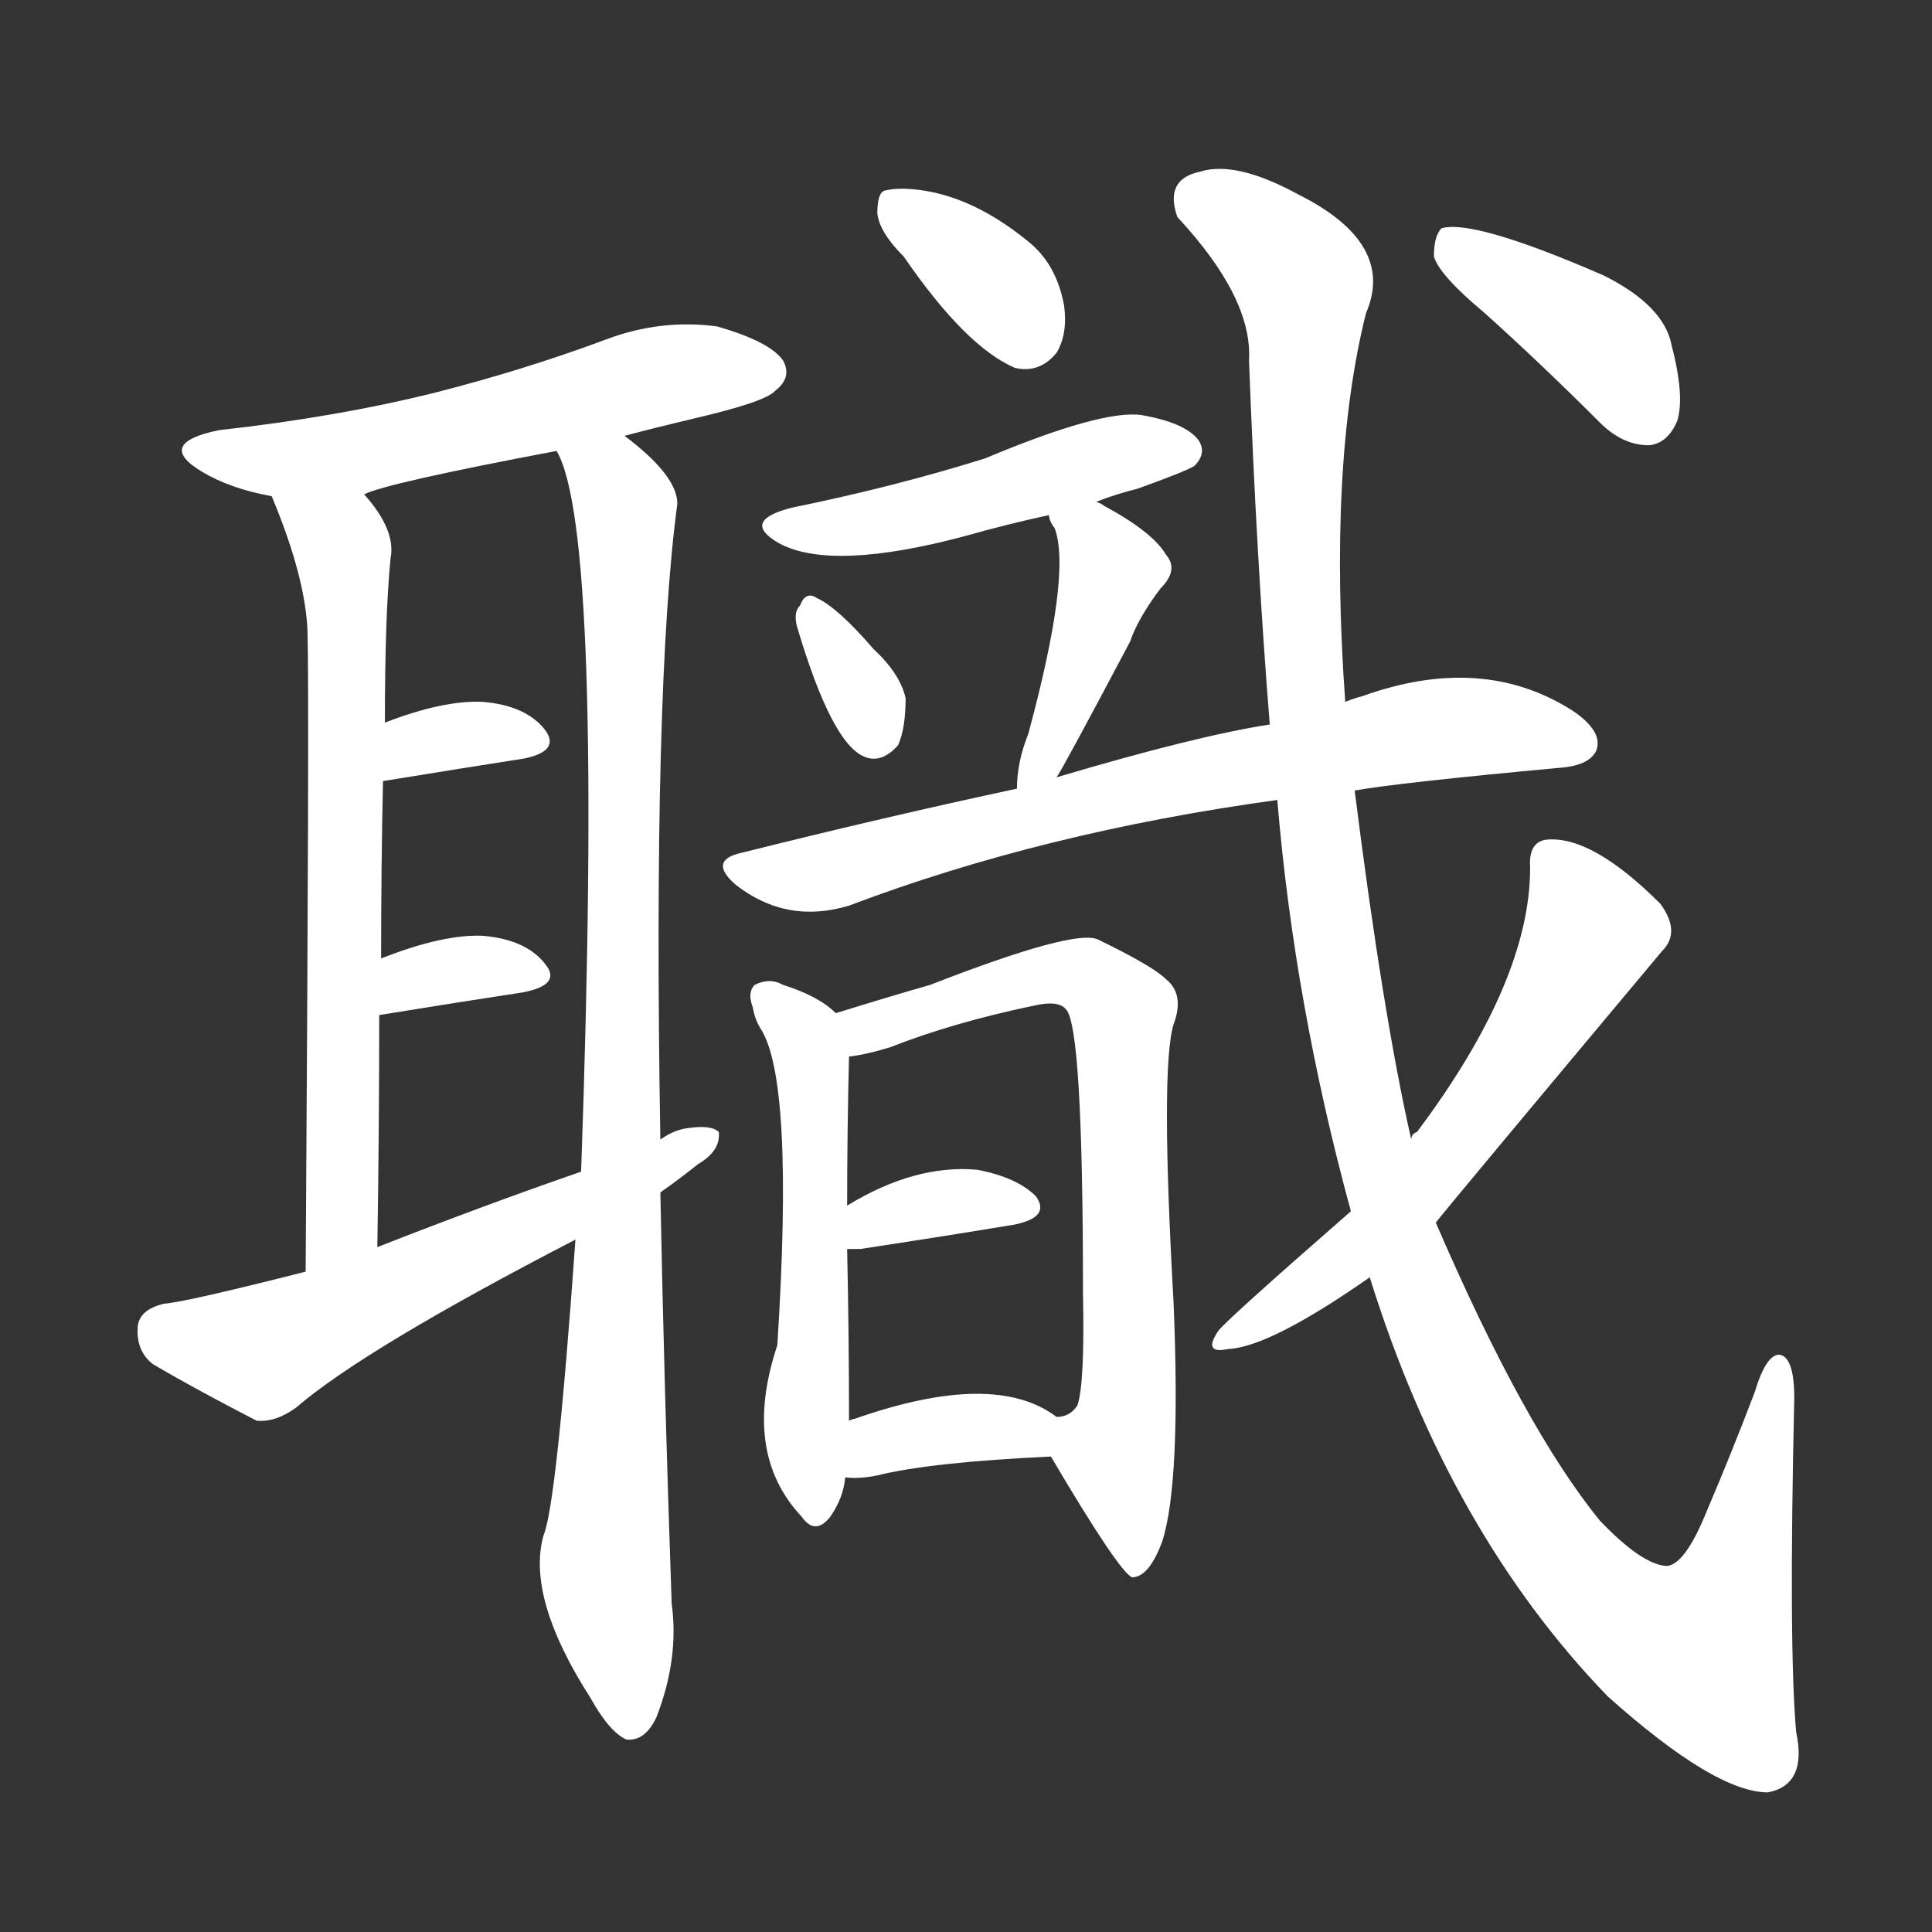 <svg version="1.1" viewBox="0 0 1024 1024" xmlns="http://www.w3.org/2000/svg">
  <rect x="0" y="0" width="1024" height="1024" fill="#333333" stroke="none"/>
  <g transform="scale(1, -1) translate(0, -900)">
    <style type="text/css">
        .stroke1 {fill: #FFFFFF;}
        .stroke2 {fill: #FFFFFF;}
        .stroke3 {fill: #FFFFFF;}
        .stroke4 {fill: #FFFFFF;}
        .stroke5 {fill: #FFFFFF;}
        .stroke6 {fill: #FFFFFF;}
        .stroke7 {fill: #FFFFFF;}
        .stroke8 {fill: #FFFFFF;}
        .stroke9 {fill: #FFFFFF;}
        .stroke10 {fill: #FFFFFF;}
        .stroke11 {fill: #FFFFFF;}
        .stroke12 {fill: #FFFFFF;}
        .stroke13 {fill: #FFFFFF;}
        .stroke14 {fill: #FFFFFF;}
        .stroke15 {fill: #FFFFFF;}
        .stroke16 {fill: #FFFFFF;}
        .stroke17 {fill: #FFFFFF;}
        .stroke18 {fill: #FFFFFF;}
        .stroke19 {fill: #FFFFFF;}
        .stroke20 {fill: #FFFFFF;}
        text {
            font-family: Helvetica;
            font-size: 50px;
            fill: #FFFFFF;}
            paint-order: stroke;
            stroke: #000000;
            stroke-width: 4px;
            stroke-linecap: butt;
            stroke-linejoin: miter;
            font-weight: 800;
        }
    </style>

    <path d="M 331 669 Q 346 673 367 678 Q 406 687 411 693 Q 420 700 415 709 Q 408 719 380 727 Q 350 731 321 720 Q 278 704 231 692 Q 179 679 116 672 Q 82 665 107 650 Q 122 641 144 637 L 193 638 Q 205 644 295 661 L 331 669 Z" class="stroke1"/>
    <path d="M 144 637 Q 162 594 163 565 Q 164 529 162 226 C 162 196 200 209 200 239 Q 201 303 201 362 L 202 392 Q 202 441 203 486 L 204 517 Q 204 574 207 604 Q 210 619 193 638 C 175 662 133 665 144 637 Z" class="stroke2"/>
    <path d="M 350 296 Q 346 536 359 633 Q 359 648 331 669 C 308 689 285 689 295 661 Q 320 619 308 279 L 305 243 Q 295 102 288 86 Q 279 53 313 0 Q 323 -18 332 -22 Q 342 -23 348 -10 Q 360 21 356 50 Q 352 165 350 268 L 350 296 Z" class="stroke3"/>
    <path d="M 203 486 Q 246 493 278 498 Q 297 502 289 513 Q 279 526 256 528 Q 235 529 204 517 C 176 506 173 481 203 486 Z" class="stroke4"/>
    <path d="M 201 362 Q 244 369 277 374 Q 298 378 289 389 Q 279 402 256 404 Q 235 405 202 392 C 174 381 171 357 201 362 Z" class="stroke5"/>
    <path d="M 350 268 Q 360 275 370 283 Q 382 290 381 300 Q 377 304 364 302 Q 357 301 350 296 L 308 279 Q 256 261 200 239 L 162 226 Q 99 210 87 209 Q 74 206 73 197 Q 72 184 81 177 Q 103 164 136 147 Q 146 146 157 154 Q 193 185 305 243 L 350 268 Z" class="stroke6"/>
    <path d="M 479 764 Q 512 716 538 705 Q 551 702 560 713 Q 566 723 564 738 Q 560 760 545 772 Q 512 799 479 800 Q 473 800 469 799 Q 465 798 465 787 Q 466 777 479 764 Z" class="stroke7"/>
    <path d="M 581 634 Q 591 638 603 641 Q 628 650 633 653 Q 640 660 635 667 Q 628 676 605 680 Q 584 683 522 657 Q 474 642 420 631 Q 392 624 413 612 Q 441 597 512 616 Q 533 622 556 627 L 581 634 Z" class="stroke8"/>
    <path d="M 423 566 Q 441 506 458 499 Q 467 495 476 505 Q 480 514 480 530 Q 477 543 463 556 Q 444 578 433 583 Q 427 587 424 579 Q 420 575 423 566 Z" class="stroke9"/>
    <path d="M 560 488 Q 563 492 599 560 Q 603 572 615 588 Q 625 598 618 606 Q 611 618 585 632 Q 584 633 581 634 C 554 648 548 651 556 627 Q 556 624 559 620 Q 568 596 545 511 Q 539 496 539 482 C 538 452 545 462 560 488 Z" class="stroke10"/>
    <path d="M 539 482 Q 469 467 393 448 Q 375 444 390 431 Q 417 410 450 420 Q 553 459 677 476 L 718 481 Q 740 485 826 493 Q 842 494 846 502 Q 850 512 834 523 Q 786 554 722 531 Q 718 530 713 528 L 673 516 Q 634 510 560 488 L 539 482 Z" class="stroke11"/>
    <path d="M 443 363 Q 434 372 415 378 Q 408 382 400 378 Q 396 374 399 366 Q 400 360 403 355 Q 421 328 412 187 Q 393 130 425 96 Q 432 86 440 96 Q 447 106 448 117 L 450 147 Q 450 192 449 238 L 449 261 Q 449 300 450 340 C 450 357 450 357 443 363 Z" class="stroke12"/>
    <path d="M 557 128 Q 593 67 600 64 Q 609 64 616 83 Q 626 114 622 210 Q 615 334 622 357 Q 628 373 618 381 Q 611 388 582 402 Q 570 408 493 378 Q 472 372 443 363 C 414 354 421 334 450 340 Q 459 341 472 345 Q 505 358 548 367 Q 561 370 565 365 Q 574 356 574 215 Q 575 166 571 155 Q 567 149 560 149 C 549 141 549 141 557 128 Z" class="stroke13"/>
    <path d="M 449 238 Q 452 238 456 238 Q 502 245 538 251 Q 557 255 549 266 Q 539 276 518 280 Q 485 283 449 261 C 423 246 419 238 449 238 Z" class="stroke14"/>
    <path d="M 448 117 Q 455 116 465 118 Q 493 125 557 128 C 587 129 585 132 560 149 Q 527 174 453 148 Q 452 148 450 147 C 422 137 418 119 448 117 Z" class="stroke15"/>
    <path d="M 677 476 Q 686 368 716 258 L 726 223 Q 768 88 852 1 Q 909 -50 937 -50 Q 958 -46 952 -18 Q 948 27 951 159 Q 951 181 943 182 Q 936 182 930 162 Q 917 128 905 100 Q 893 70 883 70 Q 870 71 848 94 Q 808 143 761 252 L 748 296 Q 733 362 718 481 L 713 528 Q 704 654 724 734 Q 740 771 688 797 Q 655 815 636 809 Q 617 805 624 785 Q 664 742 662 709 Q 666 603 673 516 L 677 476 Z" class="stroke16"/>
    <path d="M 716 258 Q 653 203 646 195 Q 637 182 651 185 Q 673 186 726 223 L 761 252 Q 768 261 881 396 Q 891 406 880 421 Q 844 457 820 455 Q 810 454 811 440 Q 811 380 751 300 Q 748 299 748 296 L 716 258 Z" class="stroke17"/>
    <path d="M 787 734 Q 817 707 848 676 Q 860 664 874 664 Q 884 665 889 677 Q 893 690 886 717 Q 882 738 850 754 Q 781 784 764 779 Q 760 775 760 764 Q 763 754 787 734 Z" class="stroke18"/>
</g></svg>